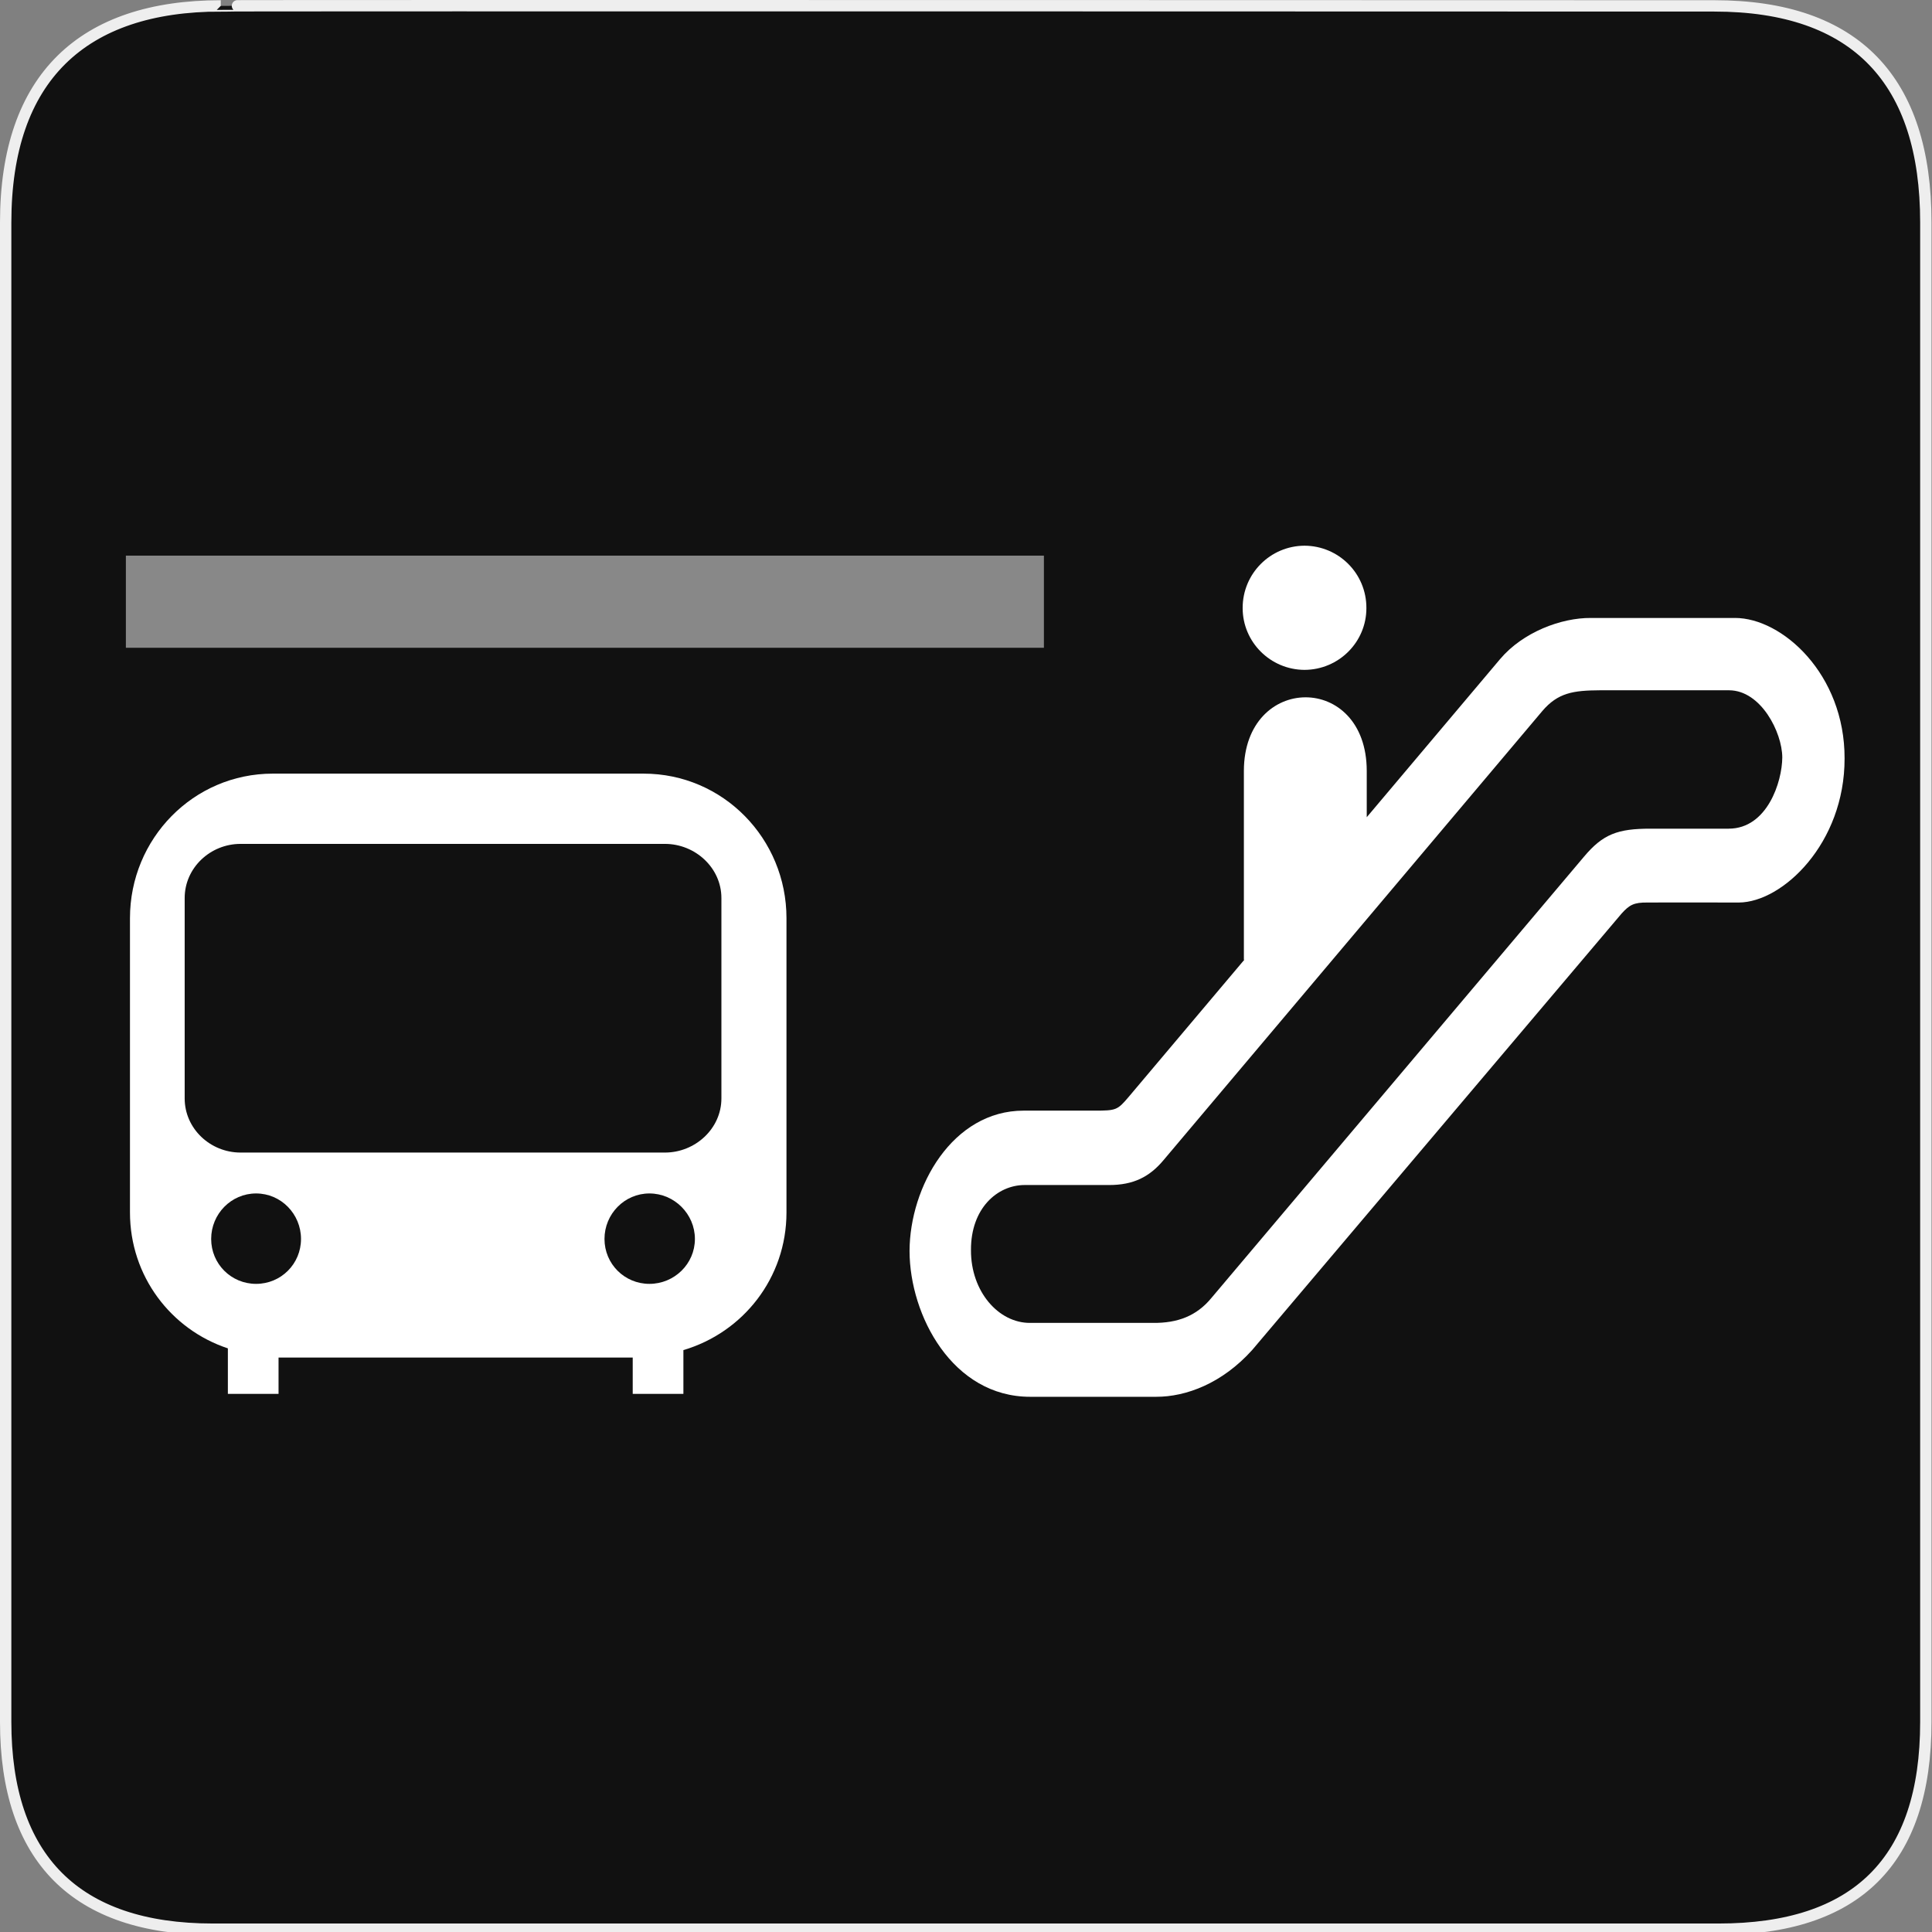 <?xml version="1.0" encoding="UTF-8" standalone="no"?>
<!-- Created with Inkscape (http://www.inkscape.org/) -->

<svg
   xmlns:dc="http://purl.org/dc/elements/1.1/"
   xmlns:cc="http://creativecommons.org/ns#"
   xmlns:rdf="http://www.w3.org/1999/02/22-rdf-syntax-ns#"
   xmlns:svg="http://www.w3.org/2000/svg"
   xmlns="http://www.w3.org/2000/svg"
   xmlns:sodipodi="http://sodipodi.sourceforge.net/DTD/sodipodi-0.dtd"
   xmlns:inkscape="http://www.inkscape.org/namespaces/inkscape"
   version="1.0"
   width="580"
   height="580"
   id="svg2"
   sodipodi:version="0.32"
   inkscape:version="0.92.3 (2405546, 2018-03-11)"
   sodipodi:docname="subway_entrance.svg"
   inkscape:output_extension="org.inkscape.output.svg.inkscape">
  <rect width="100%" height="100%" fill="#808080" stroke="none"/>
  <sodipodi:namedview
     inkscape:window-height="839"
     inkscape:window-width="1355"
     inkscape:pageshadow="2"
     inkscape:pageopacity="0.0"
     guidetolerance="10.0"
     gridtolerance="10.0"
     objecttolerance="10.0"
     borderopacity="1.0"
     bordercolor="#666666"
     pagecolor="#ffffff"
     id="base"
     showgrid="false"
     inkscape:zoom="0.5"
     inkscape:cx="279.90882"
     inkscape:cy="377.48075"
     inkscape:window-x="122"
     inkscape:window-y="126"
     inkscape:current-layer="svg2"
     inkscape:window-maximized="0">
    <inkscape:grid
       type="xygrid"
       id="grid3779" />
  </sodipodi:namedview>
  <defs
     id="defs4">
    <inkscape:perspective
       sodipodi:type="inkscape:persp3d"
       inkscape:vp_x="0 : 290 : 1"
       inkscape:vp_y="0 : 1000 : 0"
       inkscape:vp_z="580 : 290 : 1"
       inkscape:persp3d-origin="290 : 193.33333 : 1"
       id="perspective12" />
    <style
       type="text/css"
       id="style6">
   
    .fil0 {fill:#EF7900}
   
  </style>
    <inkscape:perspective
       id="perspective6807"
       inkscape:persp3d-origin="29.116032 : 19.410688 : 1"
       inkscape:vp_z="58.232063 : 29.116032 : 1"
       inkscape:vp_y="0 : 1000 : 0"
       inkscape:vp_x="0 : 29.116032 : 1"
       sodipodi:type="inkscape:persp3d" />
    <inkscape:perspective
       id="perspective6954"
       inkscape:persp3d-origin="290 : 193.33333 : 1"
       inkscape:vp_z="580 : 290 : 1"
       inkscape:vp_y="0 : 1000 : 0"
       inkscape:vp_x="0 : 290 : 1"
       sodipodi:type="inkscape:persp3d" />
    <marker
       viewBox="0 0 10 10"
       refY="5"
       refX="10"
       orient="auto"
       markerWidth="4"
       markerUnits="strokeWidth"
       markerHeight="3"
       id="ArrowStart">
      <path
         id="path2295"
         d="M 10 0 L 0 5 L 10 10 z" />
    </marker>
    <marker
       viewBox="0 0 10 10"
       refY="5"
       refX="0"
       orient="auto"
       markerWidth="4"
       markerUnits="strokeWidth"
       markerHeight="3"
       id="ArrowEnd">
      <path
         id="path2292"
         d="M 0 0 L 10 5 L 0 10 z" />
    </marker>
    <inkscape:perspective
       id="perspective7597"
       inkscape:persp3d-origin="178.5405 : 158.483 : 1"
       inkscape:vp_z="357.08099 : 237.7245 : 1"
       inkscape:vp_y="0 : 1000 : 0"
       inkscape:vp_x="0 : 237.7245 : 1"
       sodipodi:type="inkscape:persp3d" />
  </defs>
  <g
     id="g1327">
    <path
       d="M 66.275,1.768 C 24.94,1.768 1.704,23.139 1.704,66.804 L 1.704,516.927 C 1.704,557.771 22.598,579.156 63.896,579.156 L 515.92,579.156 C 557.227,579.156 578.149,558.84 578.149,516.927 L 578.149,66.804 C 578.149,24.203 557.227,1.768 514.627,1.768 C 514.624,1.768 66.133,1.625 66.275,1.768 z"
       style="fill:#111111;stroke:#eeeeee;stroke-width:3.408"
       id="path1329" />
  </g>
  <g
     id="g2319"
     transform="translate(879.291,36.805)">
    <path
       id="path2323"
       style="fill:#ffffff;stroke:none"
       d="" />
  </g>
  <g
     id="g2325"
     transform="translate(879.291,36.805)">
    <path
       id="path2329"
       style="fill:#ffffff;stroke:none"
       d="" />
  </g>
  <g
     id="g4718"
     transform="translate(-15.493,1.408)">
    <path
       inkscape:connector-curvature="0"
       id="path24"
       d="m 407.119,199.692 c 10.282,-0.039 18.608,-8.362 18.574,-18.571 0.036,-10.338 -8.292,-18.664 -18.574,-18.706 -10.26,0.042 -18.588,8.368 -18.571,18.706 -0.017,10.206 8.312,18.532 18.571,18.571 z"
       style="fill:#ffffff;fill-opacity:1;stroke-width:2.807" />
    <path
       inkscape:connector-curvature="0"
       id="path28"
       d="m 536.318,184.107 h -43.209 c -8.938,-0.073 -20.438,4.264 -27.268,12.338 l -40.042,47.481 v -13.899 c -0.017,-29.622 -36.842,-29.299 -36.884,0 v 56.694 h 0.132 l -34.774,41.231 c -3.315,3.897 -3.717,4.061 -10.139,4.061 -0.028,0.009 -21.339,0 -21.339,0 -21.362,0 -34.198,22.812 -34.251,42.169 0.053,19.314 12.89,43.754 36.225,43.737 0,0 28.918,0.02 37.802,0 9.005,0.02 19.846,-4.037 28.851,-14.062 L 502.33,272.819 c 2.333,-2.559 3.652,-3.332 7.773,-3.282 0,0 15.248,-0.053 27.397,0 13.143,-0.053 31.801,-17.776 31.75,-43.258 0.051,-25.335 -18.748,-42.189 -32.932,-42.173 z m -1.85,63.258 h -23.439 c -9.923,-0.009 -14.319,1.638 -20.028,8.431 L 379.171,388.244 c -4.466,5.438 -10.204,7.565 -17.519,7.492 H 324.768 c -9.502,0.073 -17.844,-9.422 -17.783,-21.864 -0.062,-12.514 7.896,-19.497 16.073,-19.527 h 25.291 c 7.425,0.03 12.27,-2.466 16.46,-7.489 L 478.493,212.064 c 4.688,-5.508 9.303,-6.197 17.252,-6.244 h 38.858 c 9.533,0.047 15.902,12.594 15.944,20.149 -0.045,7.409 -4.564,21.384 -16.079,21.394 z"
       style="fill:#ffffff;fill-opacity:1;stroke-width:3.057" />
  </g>
  <path
     inkscape:connector-curvature="0"
     style="fill:#ffffff;fill-opacity:1;stroke:none;stroke-width:0.679"
     d="M 101.429,232.25 H 81.893 c -23.859,0 -42.875,19.535 -42.875,43.394 v 88.343 c 0,19.087 12.257,35.12 29.39,40.801 v 13.658 h 15.214 V 407.554 H 189.946 v 10.892 h 15.214 v -13.139 c 17.896,-5.277 30.946,-21.655 30.946,-41.32 v -88.343 c 0,-23.86 -19.016,-43.394 -42.875,-43.394 h -22.302 z m 52.211,0 H 118.89 Z M 72.211,253.341 H 199.627 c 9.075,0 16.943,7.176 16.943,16.251 v 60.164 c 0,9.075 -7.867,16.251 -16.943,16.251 H 72.211 c -9.075,0 -16.769,-7.176 -16.769,-16.251 v -60.164 c 0,-9.075 7.694,-16.251 16.769,-16.251 z m 4.668,104.941 c 7.487,0 13.485,6.171 13.485,13.658 0,7.487 -5.998,13.485 -13.485,13.485 -7.487,0 -13.485,-5.998 -13.485,-13.485 0,-7.487 5.998,-13.658 13.485,-13.658 z m 118.079,0 c 7.487,0 13.658,6.171 13.658,13.658 0,7.487 -6.171,13.485 -13.658,13.485 -7.487,0 -13.485,-5.998 -13.485,-13.485 0,-7.487 5.998,-13.658 13.485,-13.658 z"
     id="rect4085"
     sodipodi:nodetypes="ccccccccccccccccccccccccccccccsssccsssc" />
  <rect
     style="opacity:0.5;fill:#ffffff;fill-opacity:1;fill-rule:evenodd;stroke:none;stroke-width:0.619"
     id="rect3480"
     width="275.599"
     height="27.661"
     x="37.79"
     y="166.806" />
</svg>
